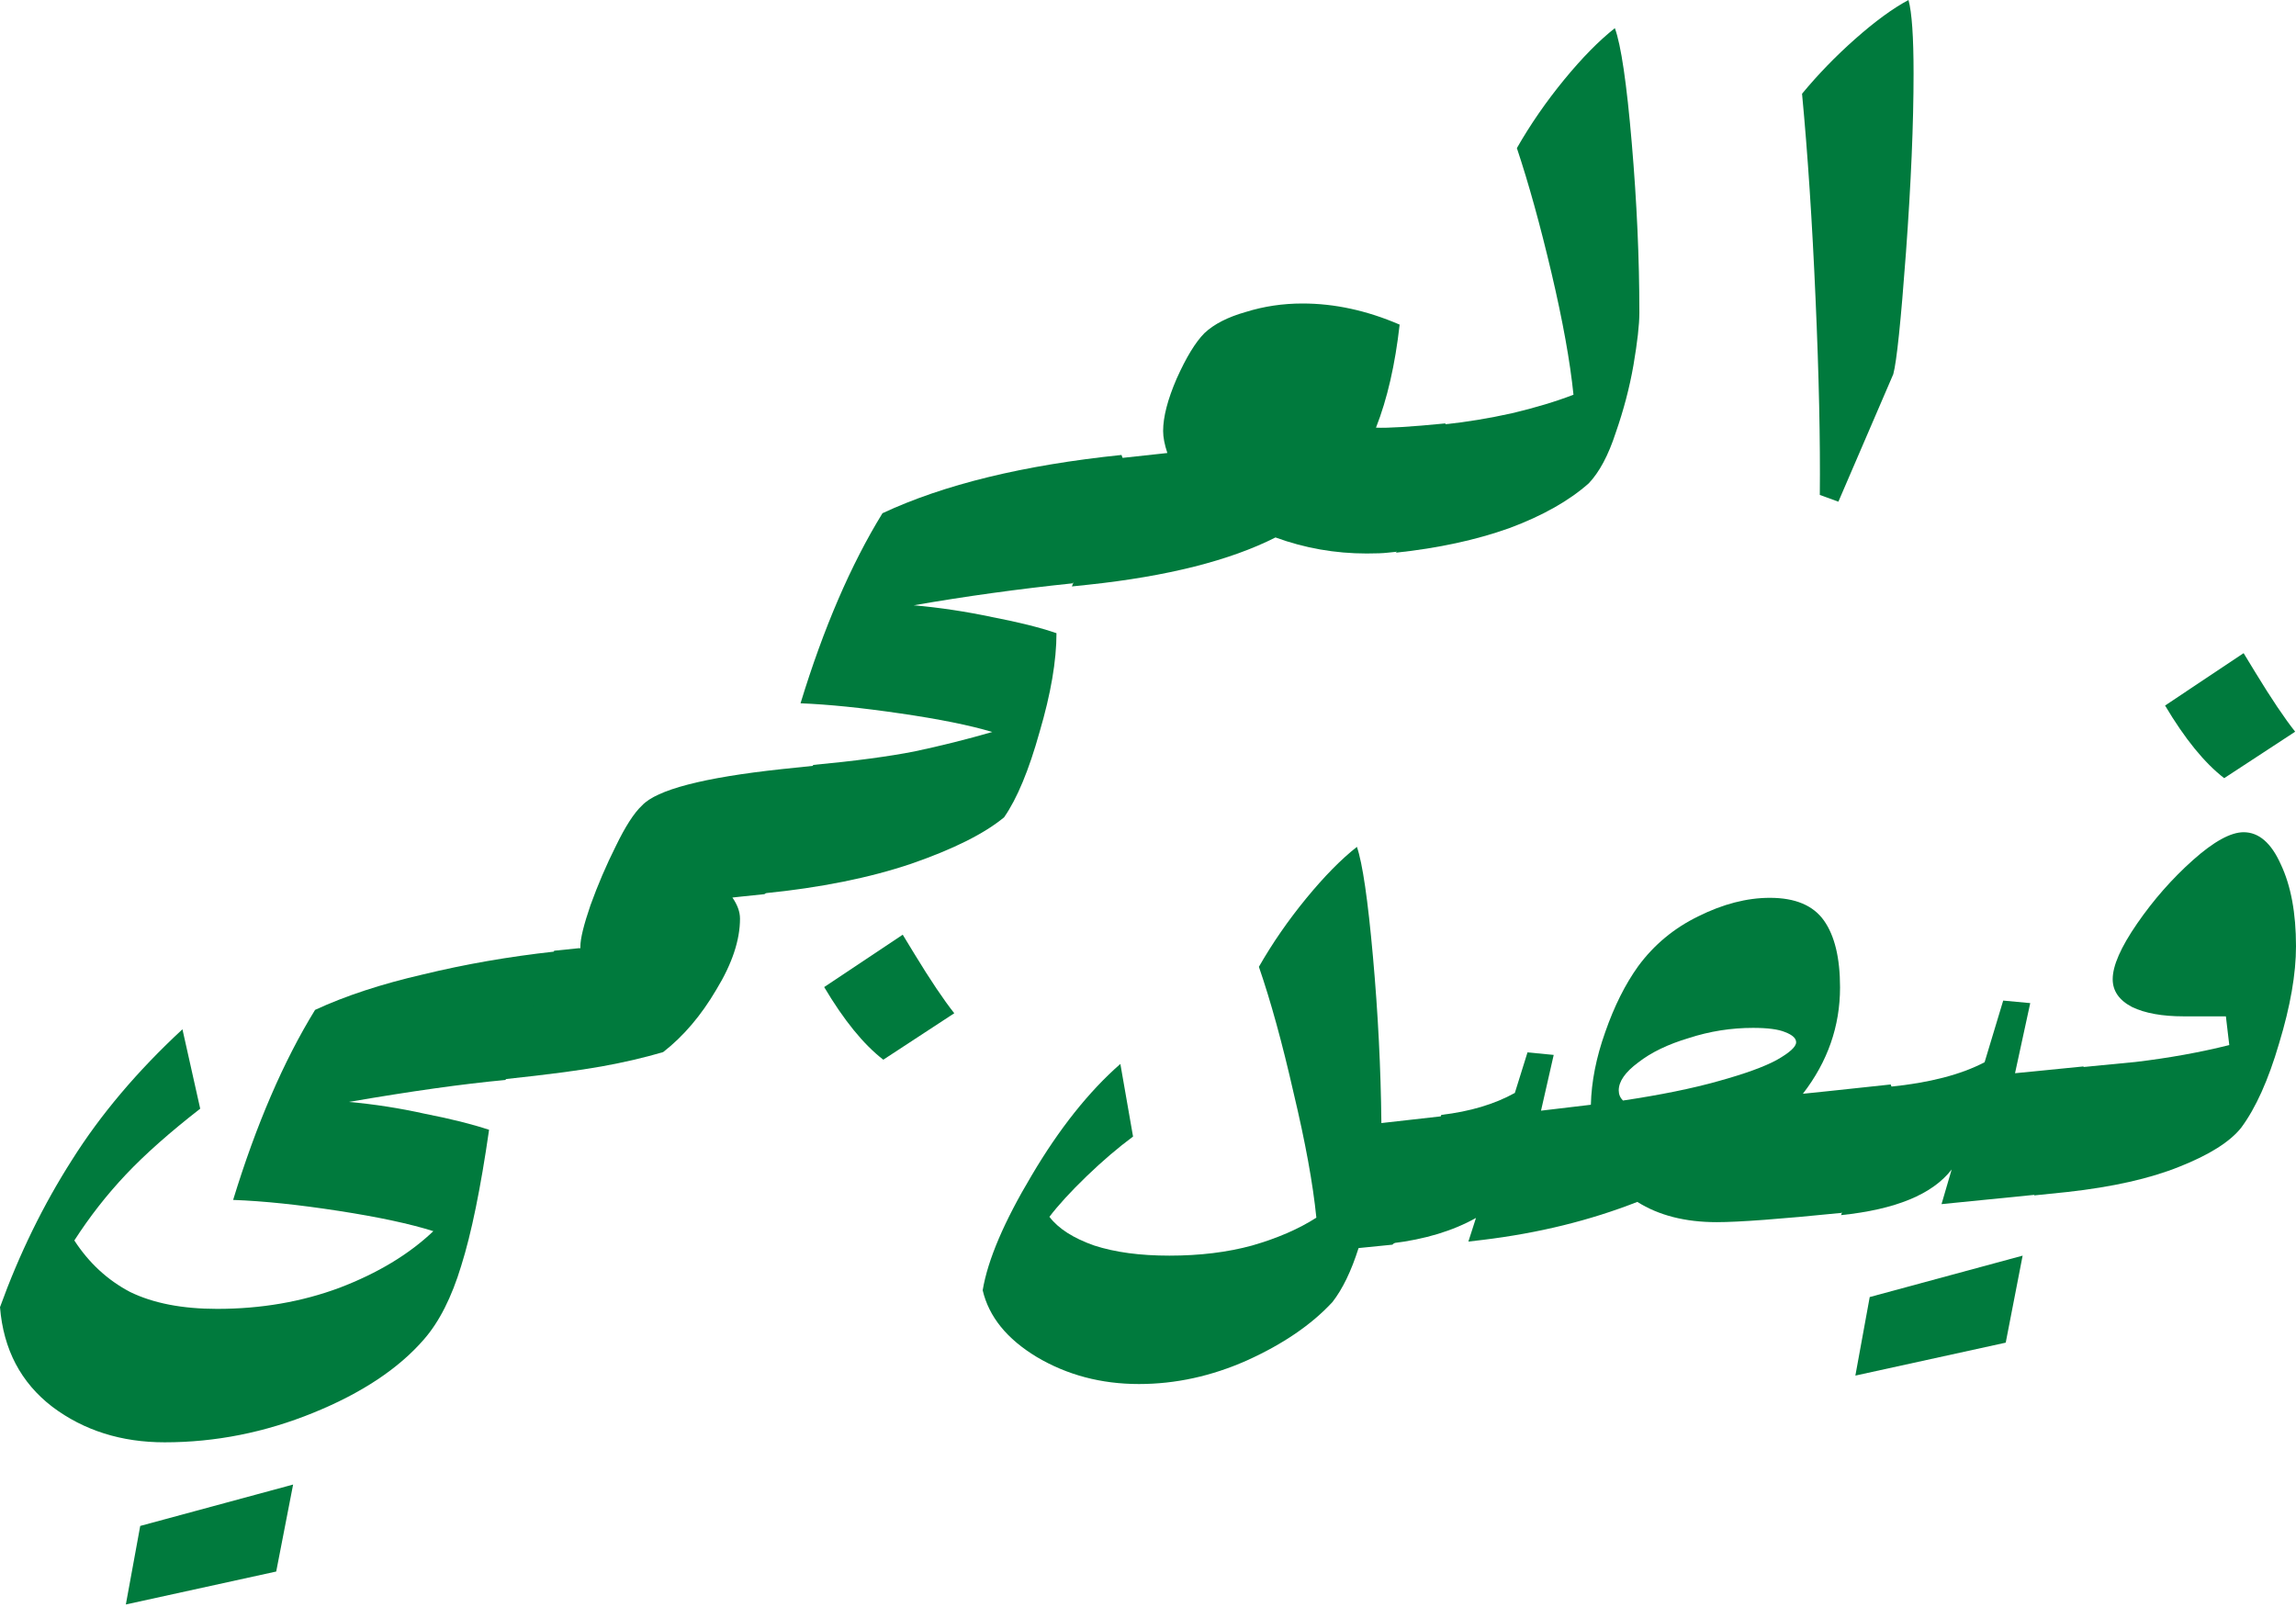<svg width="80" height="56" viewBox="0 0 80 56" fill="none" xmlns="http://www.w3.org/2000/svg">
<path d="M50.398 39.4L49.133 42.844L48.515 43.374L47.337 43.492C47.082 44.296 46.778 44.924 46.425 45.375C45.699 46.16 44.708 46.837 43.452 47.406C42.216 47.956 40.96 48.23 39.685 48.23C38.37 48.23 37.183 47.916 36.124 47.288C35.084 46.66 34.456 45.885 34.24 44.963C34.416 43.904 34.986 42.569 35.947 40.96C36.908 39.332 37.939 38.037 39.037 37.075L39.479 39.606C38.949 39.999 38.41 40.46 37.86 40.99C37.311 41.52 36.879 41.99 36.565 42.403C36.879 42.815 37.399 43.148 38.125 43.403C38.851 43.639 39.724 43.756 40.745 43.756C41.804 43.756 42.766 43.639 43.629 43.403C44.512 43.148 45.258 42.824 45.866 42.432C45.748 41.255 45.483 39.803 45.071 38.076C44.679 36.349 44.276 34.887 43.864 33.691C44.335 32.866 44.885 32.072 45.513 31.306C46.141 30.541 46.729 29.943 47.279 29.511C47.475 30.08 47.661 31.355 47.838 33.337C48.014 35.3 48.112 37.232 48.132 39.136L50.222 38.9L50.398 39.4Z" fill="#007A3D"/>
<path d="M66.056 38.292L64.79 41.735L64.172 42.265C62.033 42.481 60.581 42.589 59.816 42.589C58.717 42.589 57.795 42.353 57.05 41.883C55.401 42.53 53.606 42.972 51.663 43.207L51.163 43.266L51.428 42.442C50.623 42.893 49.652 43.187 48.514 43.325L50.221 38.851C51.222 38.733 52.075 38.478 52.782 38.086L53.223 36.673L54.136 36.761L53.694 38.704L54.194 38.645L55.431 38.498C55.45 37.693 55.617 36.85 55.931 35.967C56.245 35.064 56.628 34.299 57.079 33.671C57.628 32.925 58.325 32.346 59.169 31.934C60.032 31.503 60.866 31.287 61.67 31.287C62.553 31.287 63.181 31.552 63.554 32.081C63.927 32.611 64.113 33.386 64.113 34.407C64.113 35.761 63.682 36.997 62.818 38.115L63.672 38.027L65.879 37.791L66.056 38.292ZM56.402 37.998C56.402 38.135 56.451 38.253 56.549 38.351C57.864 38.154 58.972 37.929 59.875 37.674C60.797 37.419 61.474 37.173 61.906 36.938C62.357 36.683 62.583 36.477 62.583 36.32C62.583 36.182 62.455 36.065 62.2 35.967C61.965 35.868 61.592 35.819 61.082 35.819C60.316 35.819 59.571 35.937 58.845 36.173C58.119 36.389 57.53 36.673 57.079 37.026C56.628 37.36 56.402 37.684 56.402 37.998Z" fill="#007A3D"/>
<path d="M72.77 37.664L71.505 41.108L70.887 41.637L67.649 41.961L68.002 40.754C67.335 41.618 66.05 42.148 64.147 42.344L65.854 37.87C67.227 37.733 68.326 37.448 69.15 37.016L69.798 34.868L70.74 34.956L70.21 37.399L72.594 37.163L72.77 37.664ZM65.147 45.199L70.475 43.756L69.886 46.788L64.647 47.936L65.147 45.199Z" fill="#007A3D"/>
<path d="M78.175 29.001C78.705 29.001 79.137 29.374 79.47 30.119C79.823 30.865 80 31.817 80 32.974C80 33.936 79.804 35.064 79.411 36.359C79.038 37.635 78.597 38.616 78.087 39.302C77.694 39.793 76.978 40.244 75.938 40.656C74.918 41.068 73.613 41.363 72.024 41.539L70.876 41.657L72.583 37.183L74.408 37.007C75.566 36.869 76.654 36.673 77.675 36.418L77.557 35.417H76.085C75.34 35.417 74.741 35.309 74.29 35.093C73.839 34.858 73.613 34.534 73.613 34.122C73.613 33.651 73.898 33.004 74.467 32.18C75.036 31.355 75.683 30.62 76.409 29.972C77.135 29.325 77.724 29.001 78.175 29.001ZM77.498 27.117C76.811 26.587 76.125 25.744 75.438 24.586L78.175 22.761L78.587 23.438C79.137 24.341 79.598 25.027 79.971 25.498L77.498 27.117Z" fill="#007A3D"/>
<path d="M19.484 33.661L18.219 37.105L17.601 37.635C16.129 37.772 14.314 38.027 12.156 38.4C13.039 38.478 13.922 38.616 14.805 38.812C15.707 38.988 16.453 39.175 17.041 39.371C16.747 41.412 16.423 42.991 16.07 44.11C15.737 45.209 15.305 46.062 14.775 46.67C13.892 47.691 12.607 48.544 10.919 49.231C9.232 49.918 7.505 50.261 5.739 50.261C4.228 50.261 2.924 49.849 1.825 49.025C0.726 48.181 0.118 47.023 0 45.552C0.667 43.707 1.501 42 2.502 40.431C3.502 38.841 4.788 37.321 6.357 35.868L6.976 38.635C5.916 39.459 5.053 40.224 4.385 40.931C3.718 41.637 3.12 42.403 2.59 43.227C3.1 44.011 3.748 44.61 4.533 45.022C5.337 45.414 6.348 45.611 7.564 45.611C9.095 45.611 10.517 45.365 11.832 44.875C13.166 44.365 14.255 43.707 15.099 42.903C14.294 42.648 13.196 42.412 11.803 42.197C10.409 41.981 9.183 41.853 8.123 41.814C8.928 39.185 9.88 36.977 10.978 35.192C12.038 34.701 13.294 34.289 14.746 33.955C16.198 33.602 17.718 33.337 19.308 33.161L19.484 33.661ZM4.886 53.175L10.213 51.733L9.624 54.764L4.385 55.912L4.886 53.175Z" fill="#007A3D"/>
<path d="M28.522 27.186L27.256 30.63L26.638 31.159L25.784 31.248L25.519 31.277C25.696 31.532 25.784 31.777 25.784 32.013C25.784 32.758 25.51 33.583 24.96 34.485C24.43 35.388 23.812 36.114 23.106 36.663C22.439 36.859 21.723 37.026 20.957 37.163C20.192 37.301 19.074 37.448 17.602 37.605L19.309 33.131L20.163 33.043H20.222V32.984C20.222 32.709 20.339 32.229 20.575 31.542C20.83 30.835 21.124 30.149 21.458 29.482C21.791 28.795 22.095 28.324 22.37 28.069C22.88 27.52 24.499 27.098 27.227 26.803L28.345 26.686L28.522 27.186Z" fill="#007A3D"/>
<path d="M39.254 16.355L37.988 19.798L37.37 20.328C35.486 20.524 33.642 20.779 31.837 21.093C32.739 21.172 33.652 21.309 34.574 21.505C35.496 21.682 36.242 21.868 36.811 22.065C36.811 23.026 36.615 24.174 36.222 25.508C35.849 26.843 35.437 27.833 34.986 28.481C34.299 29.05 33.22 29.59 31.749 30.1C30.297 30.59 28.59 30.934 26.627 31.13L28.334 26.656C29.786 26.519 30.964 26.362 31.866 26.185C32.788 25.989 33.691 25.763 34.574 25.508C33.789 25.273 32.72 25.057 31.366 24.861C30.032 24.665 28.874 24.547 27.893 24.508C28.697 21.878 29.649 19.671 30.748 17.885C32.887 16.884 35.663 16.207 39.077 15.854L39.254 16.355ZM30.777 36.928C30.09 36.398 29.404 35.555 28.717 34.397L31.454 32.572L31.866 33.249C32.416 34.152 32.877 34.838 33.25 35.309L30.777 36.928Z" fill="#007A3D"/>
<path d="M50.534 15.256L49.269 18.7L48.651 19.229L48.356 19.259C48.199 19.278 47.954 19.288 47.62 19.288C46.522 19.288 45.462 19.102 44.442 18.729C42.852 19.533 40.674 20.083 37.908 20.377L37.348 20.436L39.055 15.962L40.409 15.815L40.674 15.786C40.576 15.491 40.527 15.236 40.527 15.02C40.527 14.53 40.684 13.922 40.998 13.196C41.332 12.45 41.655 11.92 41.969 11.606C42.303 11.292 42.784 11.047 43.411 10.87C44.039 10.674 44.697 10.576 45.383 10.576C46.502 10.576 47.63 10.821 48.768 11.312C48.611 12.705 48.337 13.902 47.944 14.903C48.356 14.922 49.161 14.873 50.358 14.755L50.534 15.256Z" fill="#007A3D"/>
<path d="M56.267 0.981C56.483 1.57 56.679 2.904 56.856 4.984C57.032 7.044 57.121 9.016 57.121 10.9C57.121 11.312 57.052 11.92 56.915 12.725C56.778 13.51 56.571 14.294 56.297 15.079C56.042 15.864 55.728 16.453 55.355 16.845C54.668 17.453 53.746 17.974 52.588 18.405C51.431 18.817 50.116 19.102 48.644 19.259L50.351 14.785C51.097 14.707 51.872 14.579 52.676 14.402C53.501 14.206 54.217 13.99 54.825 13.755C54.707 12.597 54.452 11.184 54.06 9.517C53.667 7.849 53.265 6.397 52.853 5.161C53.324 4.336 53.873 3.542 54.501 2.776C55.129 2.011 55.718 1.413 56.267 0.981Z" fill="#007A3D"/>
<path d="M63.408 17.247C63.427 15.364 63.378 13.088 63.26 10.419C63.143 7.731 62.986 5.347 62.789 3.267C63.339 2.6 63.957 1.962 64.644 1.354C65.331 0.746 65.949 0.294 66.498 0C66.616 0.432 66.675 1.285 66.675 2.561C66.675 4.307 66.586 6.387 66.41 8.8C66.233 11.194 66.086 12.607 65.968 13.039L64.055 17.483L63.408 17.247Z" fill="#007A3D"/>
</svg>

